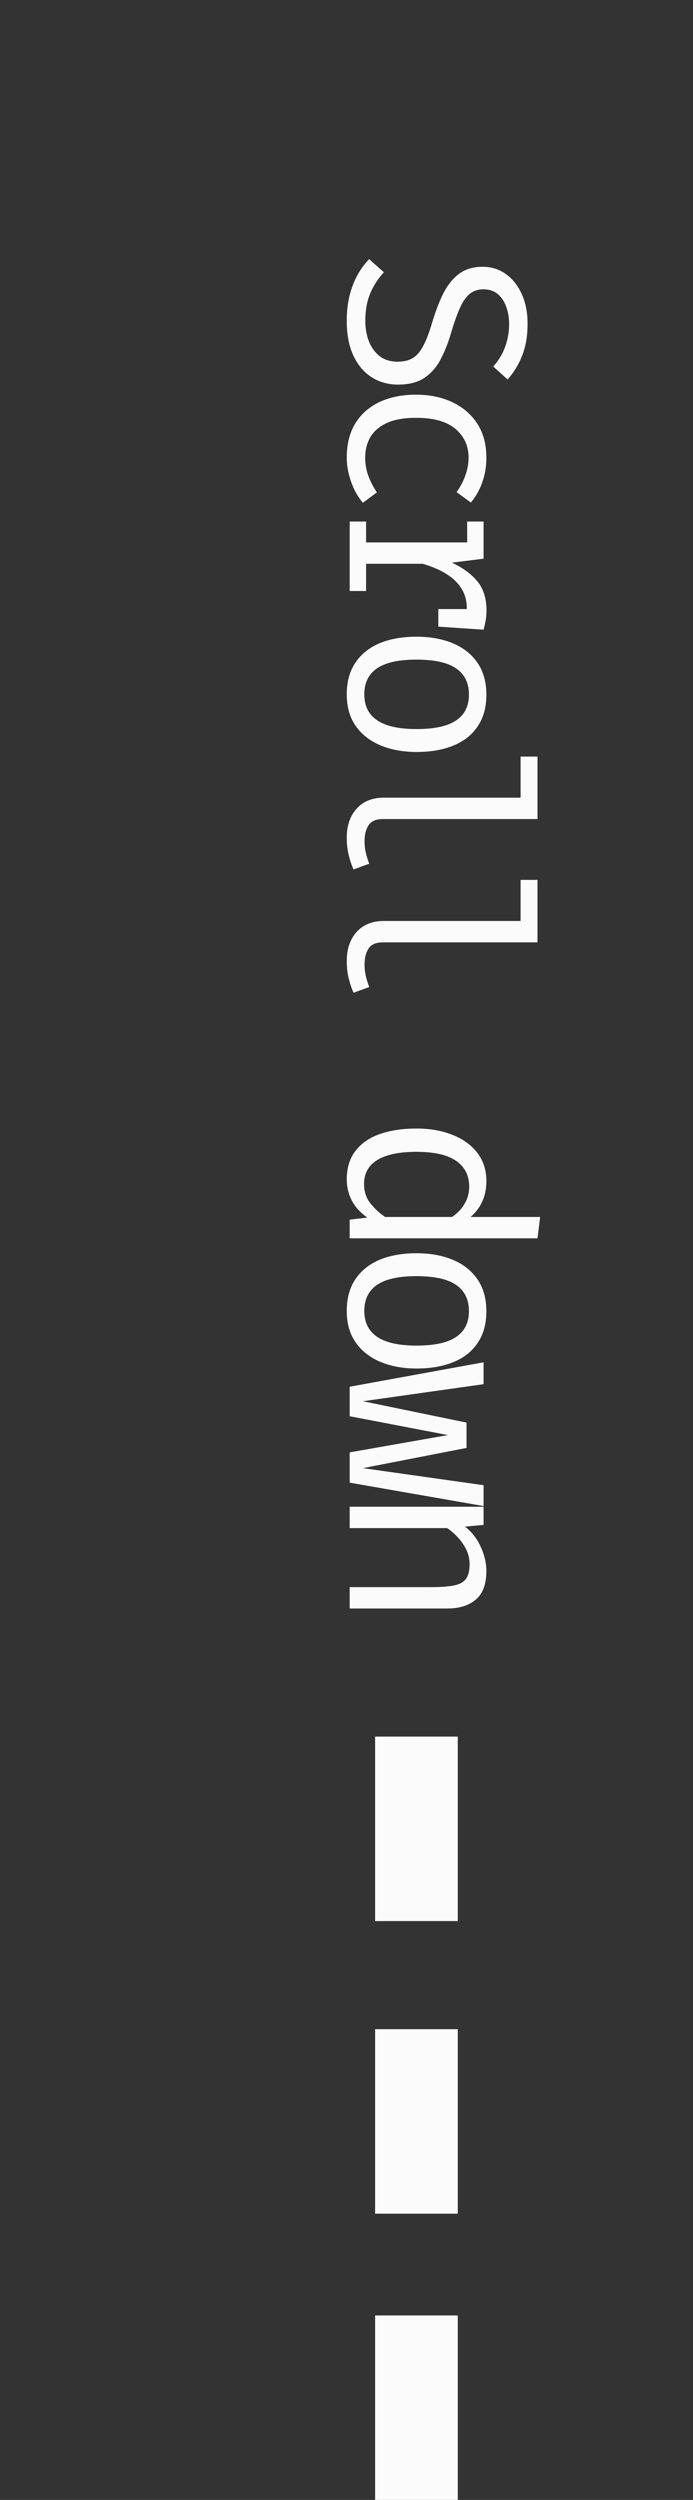 <svg width="109" height="393" viewBox="0 0 109 393" fill="none" xmlns="http://www.w3.org/2000/svg">
<rect x="0" y="0" width="109" height="393" fill="#333333" stroke="none"/>
<rect x="59" y="364" width="13" height="29" fill="#FBFBFB"/>
<rect x="59" y="273" width="13" height="29" fill="#FBFBFB"/>
<rect x="59" y="319" width="13" height="29" fill="#FBFBFB"/>
<path d="M62.62 60.46C61.047 60.46 59.647 60.067 58.42 59.28C57.207 58.493 56.253 57.353 55.56 55.86C54.88 54.367 54.54 52.547 54.54 50.4C54.54 48.387 54.847 46.56 55.46 44.92C56.073 43.293 56.94 41.9 58.06 40.74L60.38 42.8C59.487 43.76 58.773 44.86 58.24 46.1C57.72 47.34 57.46 48.793 57.46 50.46C57.46 51.58 57.64 52.627 58 53.6C58.373 54.573 58.933 55.36 59.68 55.96C60.44 56.56 61.4 56.86 62.56 56.86C63.453 56.86 64.213 56.687 64.84 56.34C65.467 55.993 66.02 55.38 66.5 54.5C66.993 53.62 67.473 52.393 67.94 50.82C68.473 49.007 69.073 47.433 69.74 46.1C70.42 44.78 71.253 43.753 72.24 43.02C73.227 42.3 74.447 41.94 75.9 41.94C77.273 41.94 78.493 42.32 79.56 43.08C80.627 43.84 81.46 44.887 82.06 46.22C82.673 47.567 82.98 49.113 82.98 50.86C82.98 52.767 82.707 54.42 82.16 55.82C81.627 57.233 80.853 58.513 79.84 59.66L77.58 57.62C78.46 56.633 79.093 55.573 79.48 54.44C79.88 53.307 80.08 52.153 80.08 50.98C80.08 49.98 79.927 49.06 79.62 48.22C79.327 47.393 78.88 46.727 78.28 46.22C77.693 45.727 76.94 45.48 76.02 45.48C75.233 45.48 74.553 45.693 73.98 46.12C73.407 46.547 72.88 47.267 72.4 48.28C71.933 49.293 71.44 50.673 70.92 52.42C70.507 53.847 69.987 55.167 69.36 56.38C68.747 57.607 67.907 58.593 66.84 59.34C65.787 60.087 64.38 60.46 62.62 60.46ZM57.44 71.924C57.44 72.978 57.613 73.958 57.96 74.864C58.307 75.784 58.747 76.631 59.28 77.404L57.08 79.044C56.293 78.124 55.673 77.018 55.22 75.724C54.767 74.431 54.54 73.164 54.54 71.924C54.54 69.831 54.987 68.044 55.88 66.564C56.787 65.098 58.053 63.978 59.68 63.204C61.32 62.431 63.24 62.044 65.44 62.044C67.547 62.044 69.433 62.431 71.1 63.204C72.78 63.991 74.1 65.118 75.06 66.584C76.02 68.064 76.5 69.858 76.5 71.964C76.5 73.311 76.293 74.571 75.88 75.744C75.48 76.931 74.873 78.018 74.06 79.004L71.82 77.364C72.447 76.471 72.913 75.571 73.22 74.664C73.54 73.771 73.7 72.858 73.7 71.924C73.7 70.111 73.02 68.618 71.66 67.444C70.3 66.271 68.227 65.684 65.44 65.684C63.573 65.684 62.047 65.951 60.86 66.484C59.687 67.031 58.82 67.771 58.26 68.704C57.713 69.651 57.44 70.724 57.44 71.924ZM55 81.989L57.58 81.989L57.58 85.269L73.48 85.269L73.48 81.989L76.06 81.989L76.06 87.829L71.08 88.449C72.813 89.262 74.153 90.249 75.1 91.409C76.047 92.569 76.52 94.102 76.52 96.009C76.52 96.595 76.473 97.115 76.38 97.569C76.3 98.035 76.193 98.509 76.06 98.989L73.06 98.009C73.18 97.569 73.267 97.169 73.32 96.809C73.387 96.449 73.42 96.035 73.42 95.569C73.42 93.955 72.847 92.569 71.7 91.409C70.553 90.249 68.82 89.322 66.5 88.629L57.58 88.629L57.58 92.909L55 92.909L55 81.989ZM68.94 95.749L73.52 95.749L76.06 96.089L76.06 98.989L68.94 98.509L68.94 95.749ZM76.5 109.193C76.5 111.18 76.047 112.84 75.14 114.173C74.247 115.52 72.98 116.526 71.34 117.193C69.7 117.873 67.767 118.213 65.54 118.213C63.393 118.213 61.493 117.866 59.84 117.173C58.187 116.48 56.887 115.46 55.94 114.113C55.007 112.78 54.54 111.126 54.54 109.153C54.54 107.18 54.993 105.52 55.9 104.173C56.807 102.826 58.08 101.806 59.72 101.113C61.373 100.433 63.3 100.093 65.5 100.093C67.673 100.093 69.587 100.44 71.24 101.133C72.893 101.826 74.18 102.846 75.1 104.193C76.033 105.553 76.5 107.22 76.5 109.193ZM73.76 109.193C73.76 107.38 73.087 106.006 71.74 105.073C70.407 104.153 68.327 103.693 65.5 103.693C62.727 103.693 60.667 104.146 59.32 105.053C57.973 105.973 57.3 107.34 57.3 109.153C57.3 110.966 57.973 112.326 59.32 113.233C60.667 114.153 62.74 114.613 65.54 114.613C68.34 114.613 70.407 114.16 71.74 113.253C73.087 112.346 73.76 110.993 73.76 109.193ZM84.54 128.757L60.2 128.757C59.16 128.757 58.42 129.077 57.98 129.717C57.553 130.371 57.34 131.211 57.34 132.237C57.34 132.877 57.407 133.484 57.54 134.057C57.673 134.631 57.853 135.204 58.08 135.777L55.62 136.677C55.34 136.104 55.093 135.391 54.88 134.537C54.653 133.697 54.54 132.744 54.54 131.677C54.54 129.811 55.053 128.297 56.08 127.137C57.12 125.977 58.553 125.397 60.38 125.397L81.88 125.397L81.88 118.937L84.54 118.937L84.54 128.757ZM84.54 148.142L60.2 148.142C59.16 148.142 58.42 148.462 57.98 149.102C57.553 149.755 57.34 150.595 57.34 151.622C57.34 152.262 57.407 152.869 57.54 153.442C57.673 154.015 57.853 154.589 58.08 155.162L55.62 156.062C55.34 155.489 55.093 154.775 54.88 153.922C54.653 153.082 54.54 152.129 54.54 151.062C54.54 149.195 55.053 147.682 56.08 146.522C57.12 145.362 58.553 144.782 60.38 144.782L81.88 144.782L81.88 138.322L84.54 138.322L84.54 148.142ZM84.96 191.311L84.54 194.671L55 194.671L55 191.731L57.78 191.411C56.66 190.624 55.84 189.717 55.32 188.691C54.8 187.677 54.54 186.591 54.54 185.431C54.54 183.604 55 182.097 55.92 180.911C56.84 179.724 58.12 178.844 59.76 178.271C61.413 177.697 63.327 177.411 65.5 177.411C67.607 177.411 69.487 177.737 71.14 178.391C72.807 179.044 74.113 179.984 75.06 181.211C76.02 182.451 76.5 183.937 76.5 185.671C76.5 186.884 76.287 187.951 75.86 188.871C75.447 189.791 74.833 190.604 74.02 191.311L84.96 191.311ZM73.8 186.551C73.8 184.791 73.113 183.437 71.74 182.491C70.367 181.544 68.287 181.071 65.5 181.071C63.687 181.071 62.167 181.264 60.94 181.651C59.713 182.037 58.793 182.604 58.18 183.351C57.567 184.111 57.26 185.037 57.26 186.131C57.26 187.331 57.6 188.351 58.28 189.191C58.96 190.044 59.727 190.751 60.58 191.311L71.1 191.311C71.953 190.737 72.613 190.044 73.08 189.231C73.56 188.417 73.8 187.524 73.8 186.551ZM76.5 206.115C76.5 208.102 76.047 209.762 75.14 211.095C74.247 212.442 72.98 213.448 71.34 214.115C69.7 214.795 67.767 215.135 65.54 215.135C63.393 215.135 61.493 214.788 59.84 214.095C58.187 213.402 56.887 212.382 55.94 211.035C55.007 209.702 54.54 208.048 54.54 206.075C54.54 204.102 54.993 202.442 55.9 201.095C56.807 199.748 58.08 198.728 59.72 198.035C61.373 197.355 63.3 197.015 65.5 197.015C67.673 197.015 69.587 197.362 71.24 198.055C72.893 198.748 74.18 199.768 75.1 201.115C76.033 202.475 76.5 204.142 76.5 206.115ZM73.76 206.115C73.76 204.302 73.087 202.928 71.74 201.995C70.407 201.075 68.327 200.615 65.5 200.615C62.727 200.615 60.667 201.068 59.32 201.975C57.973 202.895 57.3 204.262 57.3 206.075C57.3 207.888 57.973 209.248 59.32 210.155C60.667 211.075 62.74 211.535 65.54 211.535C68.34 211.535 70.407 211.082 71.74 210.175C73.087 209.268 73.76 207.915 73.76 206.115ZM55 233.079L55 228.319L70.46 225.599L55 222.639L55 217.999L76.06 214.159L76.06 217.599L57.08 220.279L73.38 223.639L73.38 227.619L57.08 230.799L76.06 233.479L76.06 236.759L55 233.079ZM55 236.864L76.06 236.864L76.06 239.724L73.14 239.984C74.22 240.837 75.047 241.904 75.62 243.184C76.207 244.477 76.5 245.73 76.5 246.944C76.5 249.01 75.953 250.51 74.86 251.444C73.767 252.39 72.247 252.864 70.3 252.864L55 252.864L55 249.504L67.82 249.504C69.26 249.504 70.42 249.424 71.3 249.264C72.193 249.104 72.84 248.77 73.24 248.264C73.653 247.757 73.86 246.97 73.86 245.904C73.86 245.077 73.68 244.297 73.32 243.564C72.96 242.844 72.507 242.197 71.96 241.624C71.427 241.064 70.887 240.597 70.34 240.224L55 240.224L55 236.864Z" fill="#FBFBFB"/>
</svg>
